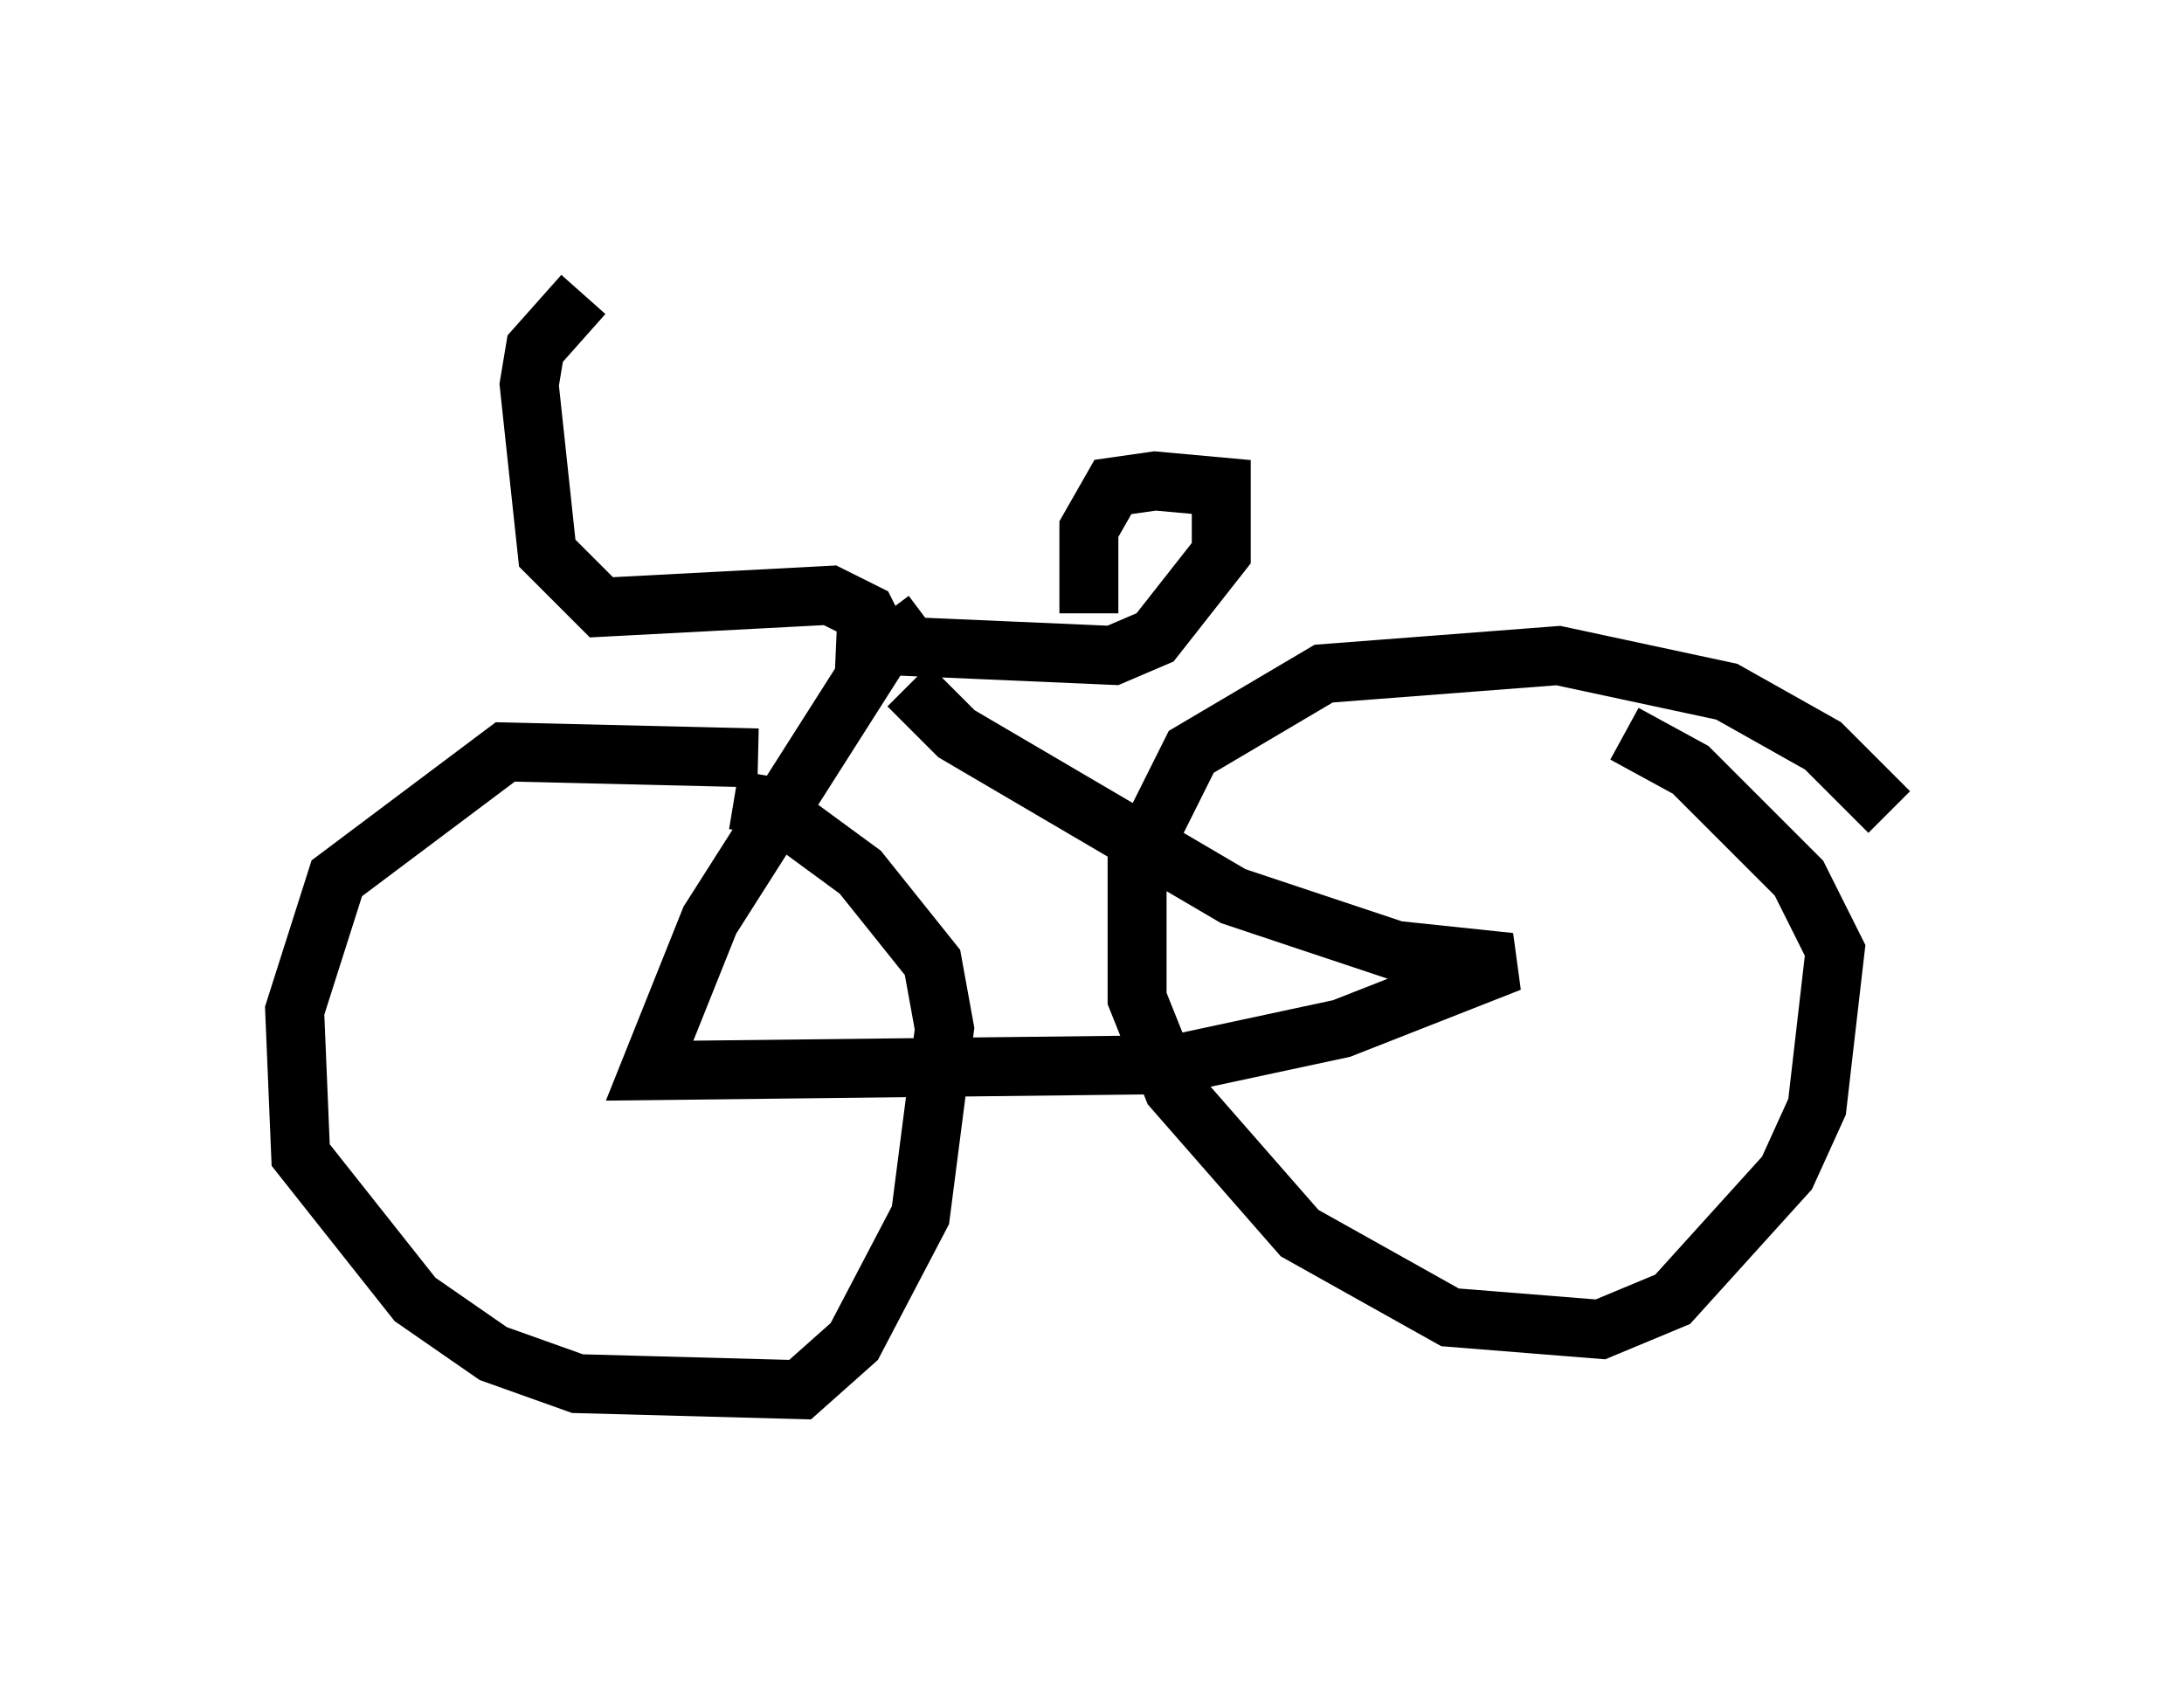 <?xml version="1.0" encoding="utf-8" ?>
<svg baseProfile="full" height="28.579" version="1.1" width="37.052" xmlns="http://www.w3.org/2000/svg" xmlns:ev="http://www.w3.org/2001/xml-events" xmlns:xlink="http://www.w3.org/1999/xlink"><defs /><rect fill="white" height="28.579" width="37.052" x="0" y="0" /><path d="M13.677, 13.269 m-0.817, -0.408 l-4.288, -0.102 -2.858, 2.144 l-0.715, 2.246 0.102, 2.45 l1.94, 2.45 1.327, 0.919 l1.429, 0.51 3.777, 0.102 l0.919, -0.817 1.123, -2.144 l0.408, -3.165 -0.204, -1.123 l-1.225, -1.531 -1.531, -1.123 l-0.613, -0.102 m19.6, 0.204 l-1.123, -1.123 -1.633, -0.919 l-2.858, -0.613 -3.981, 0.306 l-2.246, 1.327 -0.919, 1.838 l0.0, 2.348 0.613, 1.531 l2.144, 2.45 2.552, 1.429 l2.552, 0.204 1.225, -0.51 l1.94, -2.144 0.51, -1.123 l0.306, -2.654 -0.613, -1.225 l-1.838, -1.838 -1.123, -0.613 m-11.842, -1.94 l-0.817, 0.613 -2.858, 4.492 l-1.021, 2.552 8.881, -0.102 l2.858, -0.613 2.858, -1.123 l-1.94, -0.204 -2.756, -0.919 l-4.696, -2.756 -0.817, -0.817 m-0.408, -0.613 l-0.306, -0.613 -0.613, -0.306 l-3.879, 0.204 -0.919, -0.919 l-0.306, -2.858 0.102, -0.613 l0.817, -0.919 m4.288, 5.921 l4.696, 0.204 0.715, -0.306 l1.123, -1.429 0.0, -1.123 l-1.123, -0.102 -0.715, 0.102 l-0.408, 0.715 0.0, 1.429 " fill="none" stroke="black" stroke-width="1" /></svg>